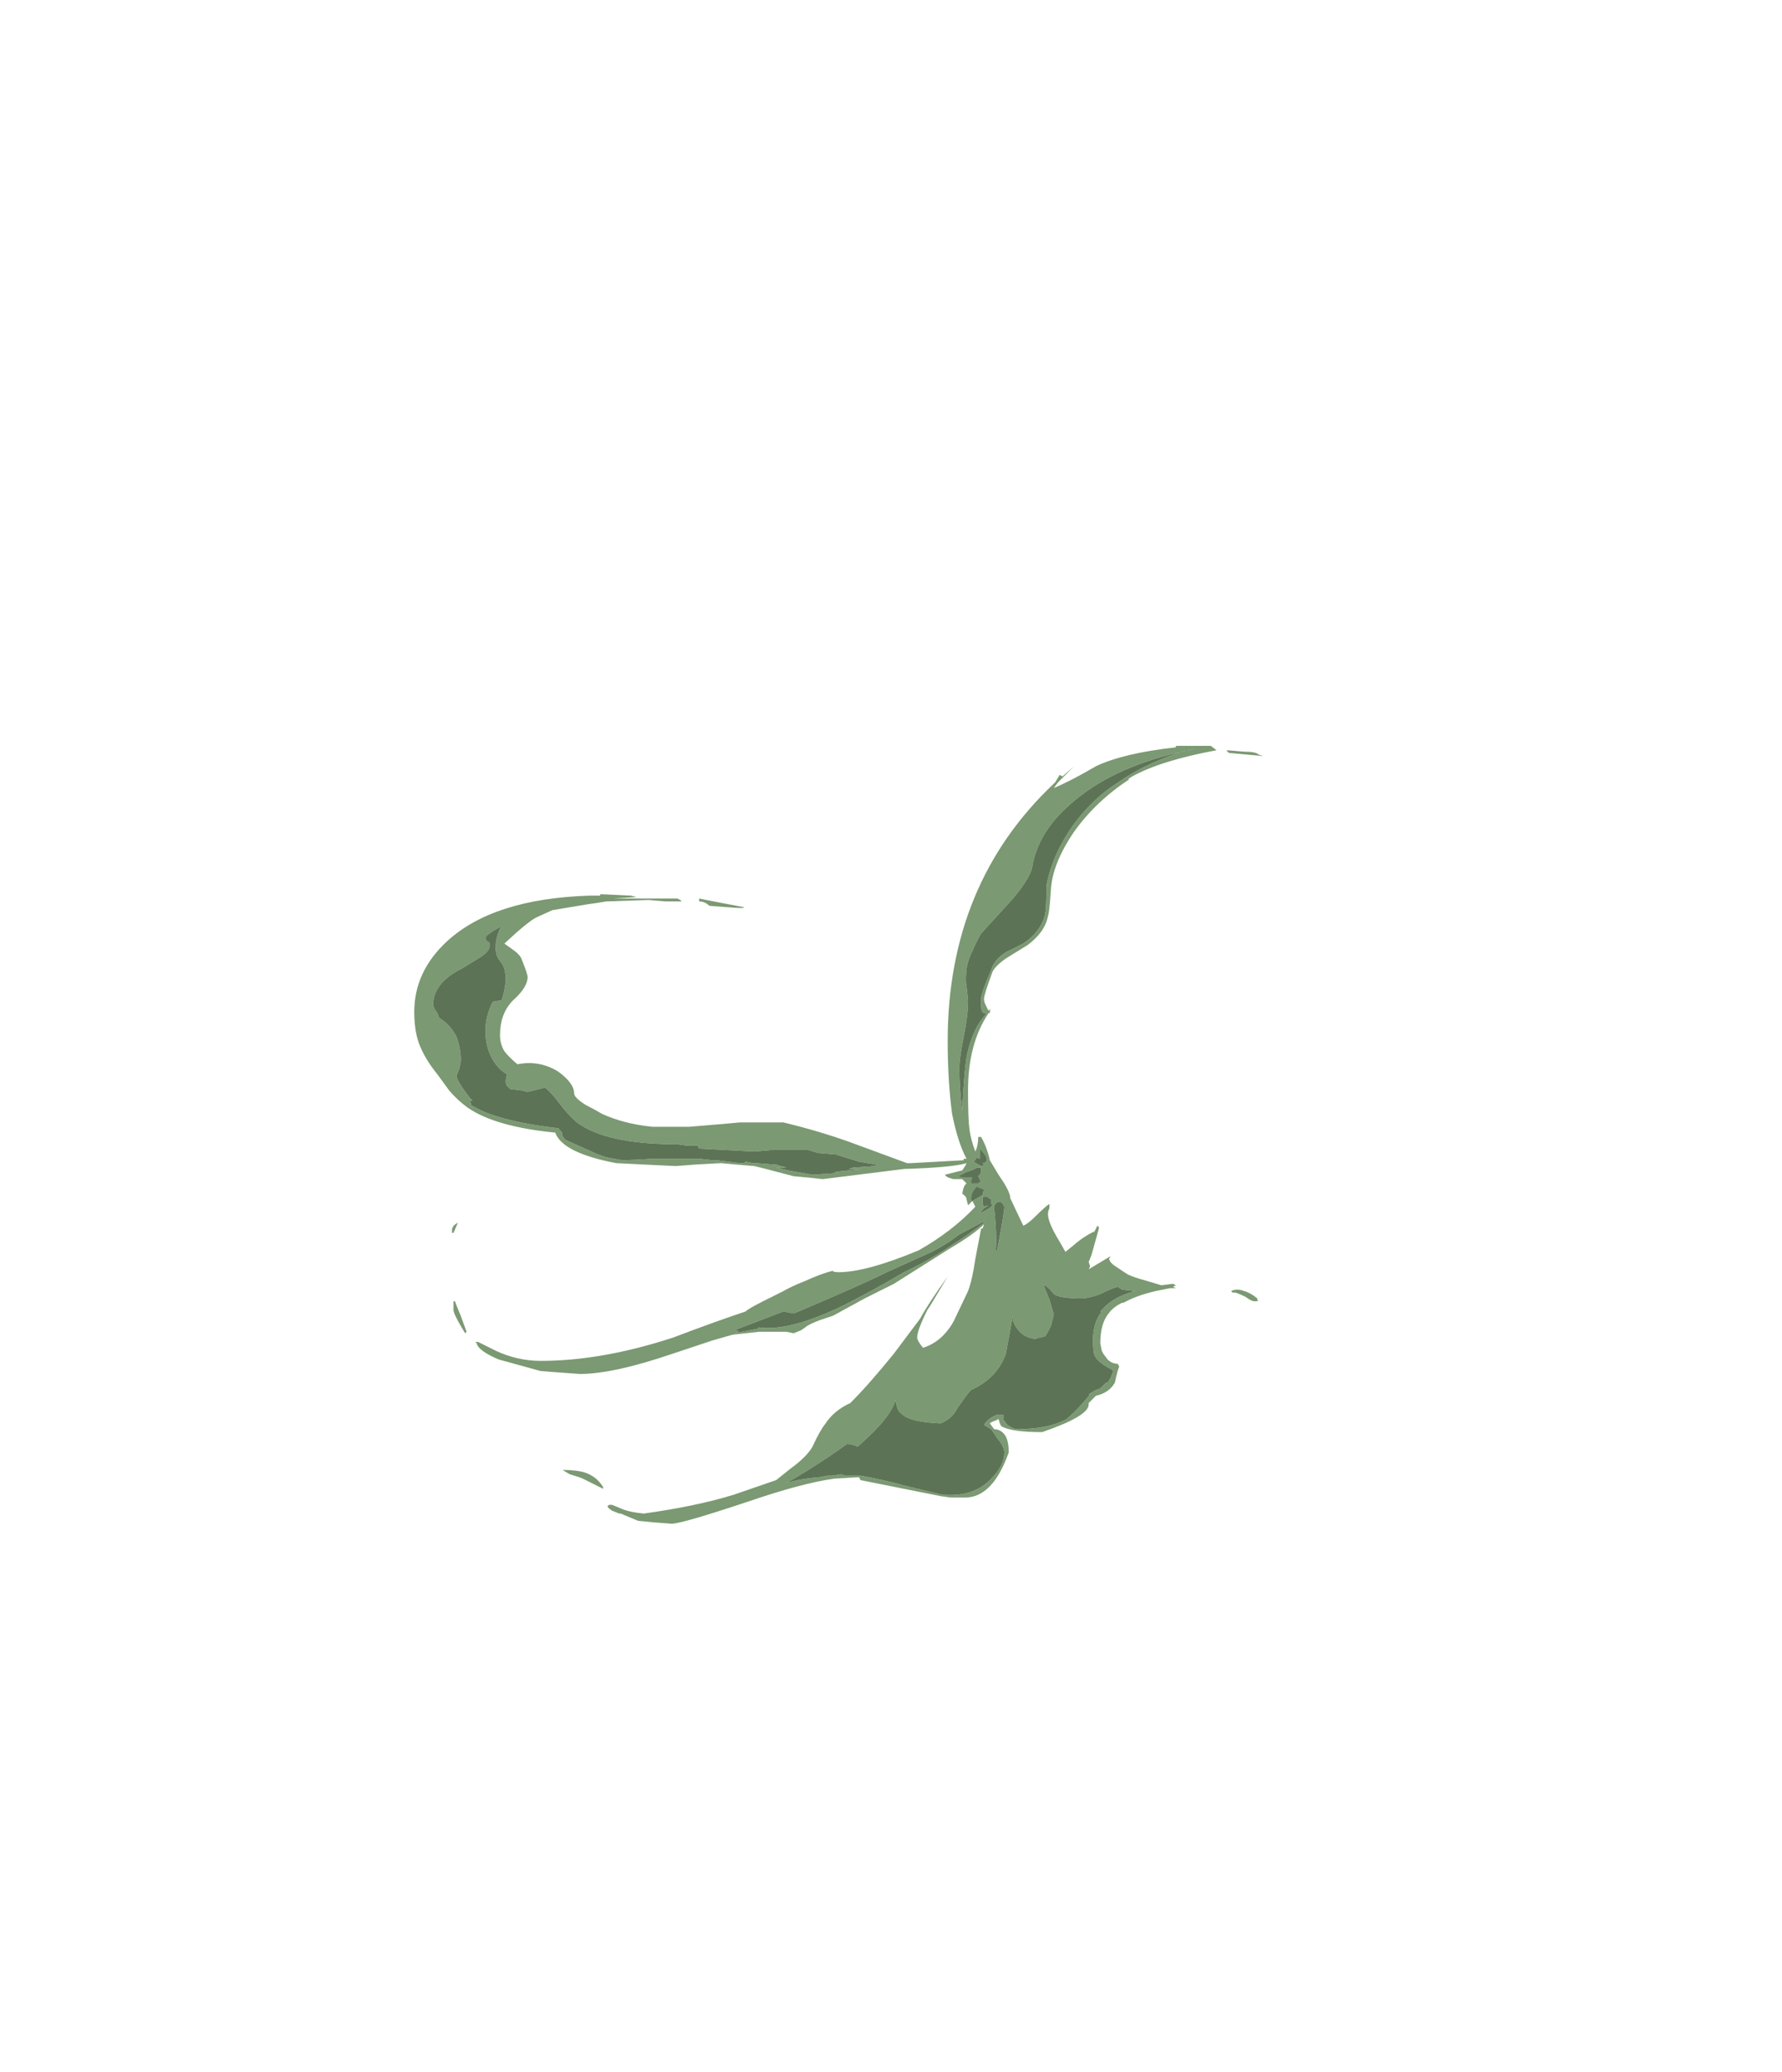 <?xml version="1.0" encoding="UTF-8" standalone="no"?>
<svg xmlns:ffdec="https://www.free-decompiler.com/flash" xmlns:xlink="http://www.w3.org/1999/xlink" ffdec:objectType="frame" height="498.75px" width="429.1px" xmlns="http://www.w3.org/2000/svg">
  <g transform="matrix(1.0, 0.0, 0.0, 1.0, 214.55, 284.9)">
    <use ffdec:characterId="3125" height="26.75" transform="matrix(7.0, 0.0, 0.0, 7.0, -114.8, -105.35)" width="29.2" xlink:href="#shape0"/>
  </g>
  <defs>
    <g id="shape0" transform="matrix(1.0, 0.0, 0.0, 1.0, 16.4, 15.05)">
      <path d="M12.8 -14.7 L11.7 -14.8 11.65 -14.8 Q11.55 -14.85 11.55 -14.9 L12.15 -14.85 Q12.55 -14.85 12.65 -14.75 L12.8 -14.7 M10.45 -14.95 L10.25 -14.9 Q7.8 -14.4 6.35 -13.2 5.05 -12.15 4.85 -10.85 4.75 -10.45 4.15 -9.75 L3.1 -8.6 Q2.95 -8.35 2.8 -8.0 2.65 -7.7 2.6 -7.4 2.55 -7.0 2.6 -6.75 L2.65 -6.3 Q2.65 -5.8 2.5 -5.05 2.35 -4.3 2.35 -3.95 2.35 -3.3 2.45 -2.5 2.5 -3.65 2.6 -4.35 2.8 -5.35 3.3 -5.85 L3.25 -5.85 Q3.1 -5.85 3.1 -6.1 L3.1 -6.35 Q3.1 -6.55 3.45 -7.35 3.55 -7.7 3.95 -7.95 L4.55 -8.25 Q5.15 -8.65 5.3 -9.25 5.35 -9.45 5.35 -10.25 5.55 -11.3 6.25 -12.3 6.9 -13.2 7.75 -13.75 L8.05 -13.95 Q8.9 -14.5 10.15 -14.9 L10.45 -14.95 M9.8 -15.05 L11.0 -15.05 11.2 -14.9 Q9.3 -14.55 8.3 -14.0 L8.15 -13.9 8.2 -13.9 Q7.05 -13.15 6.3 -12.1 5.55 -11.0 5.5 -10.1 5.45 -9.3 5.4 -9.2 5.3 -8.65 4.7 -8.2 L4.05 -7.8 Q3.65 -7.55 3.5 -7.3 3.2 -6.5 3.2 -6.35 3.2 -6.25 3.25 -6.15 L3.35 -5.95 3.45 -6.0 3.4 -5.95 3.4 -5.9 Q3.45 -5.9 3.35 -5.85 2.65 -4.8 2.65 -3.2 2.65 -2.2 2.7 -1.85 2.75 -1.5 2.9 -1.1 3.0 -1.3 3.0 -1.6 L3.1 -1.6 Q3.3 -1.25 3.4 -0.8 L3.7 -0.3 Q4.05 0.2 4.1 0.45 L4.1 0.5 4.55 1.45 Q4.7 1.4 5.0 1.1 5.3 0.8 5.45 0.7 L5.45 0.85 Q5.4 0.95 5.4 1.05 5.4 1.35 5.8 2.0 L6.0 2.35 6.25 2.15 Q6.65 1.8 7.0 1.65 L7.1 1.45 7.15 1.5 7.15 1.55 6.9 2.45 6.8 2.7 6.85 2.85 6.8 2.95 7.55 2.5 7.5 2.6 7.55 2.7 7.65 2.8 8.1 3.1 Q8.25 3.2 8.8 3.35 L9.3 3.5 9.7 3.45 9.8 3.5 9.7 3.55 9.8 3.6 9.6 3.6 9.1 3.7 Q8.45 3.85 8.0 4.1 L7.95 4.1 Q7.65 4.25 7.5 4.45 7.2 4.8 7.2 5.5 L7.25 5.75 7.3 5.85 7.45 6.05 Q7.6 6.2 7.8 6.2 L7.85 6.3 Q7.8 6.4 7.7 6.85 7.5 7.2 7.05 7.3 L6.8 7.55 6.8 7.6 Q6.8 8.0 5.2 8.55 4.15 8.55 3.8 8.35 3.75 8.3 3.7 8.1 L3.6 8.15 Q3.45 8.2 3.4 8.25 L3.55 8.45 Q3.8 8.45 3.95 8.7 4.05 8.9 4.05 9.25 3.5 10.8 2.55 10.8 L2.05 10.8 1.7 10.75 -1.05 10.2 -1.1 10.1 -1.95 10.15 Q-3.05 10.3 -4.95 10.95 -7.2 11.7 -7.55 11.7 L-8.2 11.65 -8.7 11.6 -9.3 11.35 -9.35 11.35 -9.6 11.25 Q-9.75 11.15 -9.75 11.1 L-9.7 11.05 -9.6 11.05 -9.35 11.15 Q-9.05 11.3 -8.5 11.35 -6.7 11.1 -5.4 10.7 L-3.95 10.2 -3.45 9.8 Q-2.9 9.4 -2.7 9.05 -2.45 8.5 -2.25 8.25 -1.95 7.8 -1.4 7.55 -0.75 6.9 0.1 5.85 L1.0 4.65 Q1.3 4.1 1.95 3.2 L1.35 4.2 1.25 4.35 Q0.9 5.05 0.9 5.3 0.9 5.4 1.1 5.65 1.75 5.45 2.15 4.75 L2.65 3.7 Q2.8 3.3 2.9 2.6 L3.1 1.55 3.15 1.55 3.2 1.4 Q2.85 1.75 2.0 2.25 L0.1 3.45 -0.9 3.95 -2.0 4.55 -2.45 4.7 Q-2.85 4.85 -2.95 4.95 L-3.1 5.05 -3.35 5.15 -3.6 5.1 Q-3.95 5.1 -4.55 5.1 L-5.45 5.2 -6.15 5.4 -7.5 5.85 Q-9.55 6.55 -10.7 6.55 L-11.4 6.5 -12.05 6.45 -13.5 6.05 Q-14.2 5.75 -14.25 5.5 L-14.3 5.45 -14.2 5.45 -13.6 5.75 Q-12.85 6.1 -12.05 6.1 -9.95 6.1 -7.5 5.3 -6.05 4.75 -5.0 4.4 -4.9 4.3 -4.4 4.05 L-3.7 3.7 Q-3.45 3.55 -2.95 3.35 -2.4 3.1 -2.0 3.0 -2.0 3.05 -1.8 3.05 -0.85 3.05 0.95 2.3 2.1 1.65 2.9 0.8 L2.8 0.6 2.65 0.75 2.6 0.55 Q2.6 0.45 2.45 0.35 2.5 0.05 2.6 0.0 L2.45 -0.15 2.15 -0.15 Q1.95 -0.2 1.9 -0.25 L1.85 -0.3 2.45 -0.45 2.55 -0.6 2.6 -0.7 Q2.1 -0.55 0.45 -0.5 L-2.35 -0.15 -2.8 -0.2 -3.35 -0.25 -4.3 -0.5 -4.7 -0.6 -5.3 -0.65 -5.85 -0.7 -6.75 -0.65 -7.4 -0.6 -8.45 -0.65 -9.45 -0.7 Q-11.3 -1.05 -11.55 -1.75 -13.6 -1.95 -14.55 -2.6 -14.9 -2.85 -15.2 -3.2 L-15.6 -3.75 Q-16.05 -4.3 -16.25 -4.85 -16.4 -5.3 -16.4 -5.9 -16.4 -7.3 -15.25 -8.35 -13.65 -9.8 -10.35 -9.9 L-10.0 -9.9 -10.0 -9.95 -8.95 -9.9 -8.75 -9.85 -9.55 -9.8 -7.35 -9.8 -7.25 -9.75 -7.2 -9.7 -7.75 -9.7 -8.35 -9.75 -9.8 -9.7 -10.1 -9.65 -10.45 -9.6 -11.65 -9.4 -12.2 -9.15 Q-12.5 -9.0 -13.3 -8.25 L-12.95 -8.0 Q-12.75 -7.85 -12.7 -7.7 -12.5 -7.2 -12.5 -7.1 -12.5 -6.75 -13.0 -6.3 -13.45 -5.85 -13.45 -5.1 -13.45 -4.8 -13.3 -4.55 -13.15 -4.35 -12.85 -4.1 -12.1 -4.25 -11.45 -3.85 -10.9 -3.45 -10.9 -3.1 -10.9 -2.95 -10.5 -2.7 -10.2 -2.55 -9.95 -2.4 -9.2 -2.05 -8.2 -1.95 L-6.95 -1.95 -5.75 -2.05 -5.2 -2.1 -3.7 -2.1 Q-2.45 -1.8 -1.35 -1.4 L0.55 -0.7 0.7 -0.7 2.5 -0.8 2.5 -0.85 2.6 -0.85 Q2.3 -1.4 2.1 -2.4 1.95 -3.55 1.95 -4.9 1.95 -10.3 5.6 -13.75 L5.65 -13.8 5.8 -14.05 5.9 -14.0 6.3 -14.35 5.75 -13.8 5.6 -13.6 Q6.2 -13.85 7.05 -14.35 8.0 -14.8 9.8 -15.0 L9.8 -15.05 M3.05 -1.15 L3.05 -0.85 2.95 -0.9 2.85 -0.75 3.0 -0.65 Q3.1 -0.6 3.15 -0.6 L3.2 -0.65 3.15 -0.7 3.2 -0.7 Q3.3 -0.75 3.3 -0.8 3.3 -0.95 3.1 -1.15 L3.05 -1.15 M2.3 -0.25 L2.45 -0.2 2.8 -0.2 Q2.75 -0.15 2.75 -0.1 2.75 0.1 2.8 0.0 L3.0 0.0 3.05 -0.05 3.1 -0.05 3.0 -0.25 3.05 -0.3 Q3.1 -0.35 3.1 -0.45 L3.1 -0.55 2.95 -0.55 Q2.8 -0.45 2.6 -0.4 L2.3 -0.25 M12.6 4.0 Q12.7 4.05 12.5 4.05 12.4 4.05 12.2 3.9 12.0 3.8 11.85 3.75 L11.75 3.75 11.7 3.7 Q11.9 3.6 12.15 3.7 12.35 3.75 12.6 3.95 L12.6 4.0 M7.8 3.55 Q7.6 3.6 7.2 3.8 6.8 3.95 6.55 3.95 5.8 3.95 5.6 3.8 5.45 3.6 5.3 3.5 L5.25 3.5 5.45 4.0 5.6 4.5 5.5 4.9 Q5.35 5.2 5.3 5.25 L5.15 5.3 Q5.0 5.3 5.0 5.35 4.55 5.3 4.35 5.0 4.15 4.75 4.2 4.5 L3.95 5.85 Q3.65 6.7 2.75 7.1 2.65 7.2 2.3 7.7 2.1 8.1 1.7 8.25 0.6 8.2 0.35 7.9 0.25 7.85 0.2 7.65 L0.15 7.45 Q0.0 8.05 -1.15 9.05 L-1.25 9.0 -1.5 8.95 -2.15 9.4 Q-2.9 9.9 -3.6 10.3 -3.1 10.15 -2.45 10.1 L-2.2 10.05 -2.05 10.05 -1.7 10.0 -1.6 10.05 -1.05 10.05 Q-0.2 10.2 0.5 10.4 L1.75 10.7 Q2.85 10.8 3.45 10.15 3.9 9.7 3.9 9.25 3.9 9.05 3.65 8.75 L3.45 8.45 3.2 8.3 Q3.25 8.2 3.45 8.05 L3.65 7.95 3.85 7.95 Q3.9 8.0 3.85 8.1 L4.0 8.3 Q4.2 8.45 4.35 8.45 5.4 8.45 6.05 8.1 6.5 7.7 6.85 7.25 L6.8 7.25 7.05 7.1 7.2 7.05 7.4 6.85 7.45 6.85 7.55 6.7 7.65 6.45 7.6 6.4 Q7.1 6.15 7.0 5.9 6.95 5.8 6.95 5.35 6.95 4.8 7.25 4.4 L7.2 4.4 7.3 4.3 Q7.65 3.9 8.4 3.7 L7.95 3.65 7.8 3.55 M3.15 0.7 L3.2 0.8 3.35 0.75 3.2 0.85 Q3.1 0.95 3.05 1.0 L3.1 1.0 Q3.35 0.9 3.5 0.75 L3.45 0.7 3.45 0.55 3.3 0.45 3.2 0.45 Q3.15 0.45 3.15 0.55 L3.15 0.7 M3.15 0.4 L3.2 0.2 3.05 0.15 2.95 0.1 Q2.75 0.3 2.75 0.5 2.75 0.65 2.8 0.6 2.9 0.55 3.15 0.4 M3.9 0.8 L3.85 0.7 3.8 0.65 Q3.65 0.6 3.6 0.7 3.55 0.7 3.55 0.85 3.65 1.8 3.6 2.3 L3.65 2.3 Q3.9 1.0 3.9 0.8 M3.2 1.3 L2.35 1.75 Q1.9 2.1 1.4 2.35 L-0.15 3.05 Q-1.05 3.5 -3.3 4.45 L-3.45 4.45 -3.7 4.4 -5.4 5.05 -5.35 5.05 Q-5.25 5.05 -5.25 5.1 L-5.4 5.15 -4.6 5.0 -4.55 4.95 Q-3.5 5.1 -1.65 4.2 -0.65 3.7 0.45 3.05 1.4 2.6 2.2 2.05 2.6 1.8 3.2 1.35 L3.2 1.3 M-13.4 -8.85 Q-13.95 -8.55 -13.95 -8.45 -13.95 -8.35 -13.85 -8.3 -13.8 -8.3 -13.8 -8.2 -13.8 -8.0 -14.1 -7.8 L-14.75 -7.4 Q-15.75 -6.9 -15.75 -6.15 -15.75 -6.05 -15.6 -5.85 L-15.55 -5.7 Q-15.15 -5.45 -14.95 -5.05 -14.8 -4.65 -14.8 -4.25 -14.8 -4.15 -14.85 -3.95 L-14.95 -3.7 Q-14.95 -3.6 -14.75 -3.3 -14.55 -3.0 -14.4 -2.85 L-14.5 -2.85 -14.45 -2.75 -14.45 -2.7 Q-13.6 -2.15 -11.45 -1.9 -11.3 -1.75 -11.3 -1.7 -11.35 -1.65 -11.2 -1.5 L-10.2 -1.05 Q-10.1 -1.0 -9.8 -0.9 L-9.25 -0.8 Q-9.0 -0.8 -8.15 -0.85 L-6.6 -0.85 -6.15 -0.8 -6.0 -0.8 -5.2 -0.7 -5.05 -0.7 -5.0 -0.75 -4.75 -0.7 -4.65 -0.7 -4.05 -0.65 -3.95 -0.65 -3.8 -0.6 -3.6 -0.55 -3.95 -0.55 -3.55 -0.45 -2.7 -0.3 -1.95 -0.35 -1.9 -0.4 -1.0 -0.5 -1.45 -0.5 -1.3 -0.55 -0.55 -0.6 -0.5 -0.65 -1.1 -0.75 -1.9 -1.0 -2.5 -1.05 -2.85 -1.15 -4.15 -1.15 -4.7 -1.1 -6.6 -1.2 -6.65 -1.3 -7.0 -1.3 -7.35 -1.35 Q-9.8 -1.35 -10.8 -2.1 -11.1 -2.35 -11.4 -2.75 -11.7 -3.15 -11.9 -3.3 L-12.5 -3.15 -12.7 -3.2 -13.1 -3.25 -13.2 -3.35 Q-13.25 -3.4 -13.25 -3.5 -13.25 -3.65 -13.2 -3.75 -13.55 -3.95 -13.75 -4.35 -13.95 -4.75 -13.95 -5.25 -13.95 -5.75 -13.7 -6.25 L-13.4 -6.3 Q-13.35 -6.4 -13.3 -6.65 L-13.25 -6.95 Q-13.25 -7.45 -13.45 -7.65 -13.6 -7.85 -13.6 -8.1 -13.6 -8.5 -13.4 -8.85 M-5.6 -9.5 L-6.25 -9.55 Q-6.4 -9.7 -6.6 -9.7 L-6.6 -9.8 -6.1 -9.7 -5.05 -9.5 Q-5.05 -9.45 -5.6 -9.5 M-9.9 10.5 L-10.2 10.35 Q-10.4 10.25 -10.6 10.15 -10.7 10.1 -11.05 10.0 L-11.3 9.85 Q-10.8 9.85 -10.5 9.95 -10.1 10.1 -9.9 10.45 L-9.9 10.5 M-15.05 1.7 L-15.1 1.7 -15.1 1.6 Q-15.1 1.45 -14.9 1.35 L-15.05 1.7 M-14.8 4.55 L-14.6 5.1 -14.65 5.15 Q-15.05 4.5 -15.05 4.35 L-15.05 4.05 -15.0 4.05 Q-14.95 4.2 -14.8 4.55" fill="#7b9972" fill-rule="evenodd" stroke="none"/>
      <path d="M10.45 -14.95 L10.15 -14.9 Q8.9 -14.5 8.05 -13.95 L7.75 -13.75 Q6.9 -13.2 6.25 -12.3 5.55 -11.3 5.35 -10.25 5.35 -9.45 5.3 -9.25 5.15 -8.65 4.55 -8.25 L3.95 -7.95 Q3.55 -7.7 3.45 -7.35 3.1 -6.55 3.1 -6.35 L3.1 -6.1 Q3.1 -5.85 3.25 -5.85 L3.3 -5.85 Q2.8 -5.35 2.6 -4.35 2.5 -3.65 2.45 -2.5 2.35 -3.3 2.35 -3.95 2.35 -4.3 2.5 -5.05 2.65 -5.8 2.65 -6.3 L2.6 -6.75 Q2.55 -7.0 2.6 -7.4 2.65 -7.7 2.8 -8.0 2.95 -8.35 3.1 -8.6 L4.15 -9.75 Q4.75 -10.45 4.85 -10.85 5.05 -12.15 6.35 -13.2 7.8 -14.4 10.25 -14.9 L10.45 -14.95 M2.3 -0.25 L2.6 -0.4 Q2.8 -0.45 2.95 -0.55 L3.1 -0.55 3.1 -0.45 Q3.1 -0.35 3.05 -0.3 L3.0 -0.25 3.1 -0.05 3.05 -0.05 3.0 0.0 2.8 0.0 Q2.75 0.1 2.75 -0.1 2.75 -0.15 2.8 -0.2 L2.45 -0.2 2.3 -0.25 M3.05 -1.15 L3.1 -1.15 Q3.3 -0.95 3.3 -0.8 3.3 -0.75 3.2 -0.7 L3.15 -0.7 3.2 -0.65 3.15 -0.6 Q3.1 -0.6 3.0 -0.65 L2.85 -0.75 2.95 -0.9 3.05 -0.85 3.05 -1.15 M7.8 3.55 L7.95 3.65 8.4 3.7 Q7.65 3.9 7.3 4.3 L7.2 4.4 7.25 4.4 Q6.95 4.8 6.95 5.35 6.95 5.8 7.0 5.9 7.1 6.15 7.6 6.4 L7.65 6.45 7.55 6.7 7.45 6.85 7.4 6.85 7.2 7.05 7.05 7.1 6.8 7.25 6.85 7.25 Q6.5 7.7 6.05 8.1 5.4 8.45 4.35 8.45 4.2 8.45 4.0 8.3 L3.85 8.1 Q3.9 8.0 3.85 7.95 L3.65 7.95 3.45 8.05 Q3.25 8.2 3.2 8.3 L3.45 8.45 3.65 8.75 Q3.9 9.05 3.9 9.25 3.9 9.7 3.45 10.15 2.85 10.8 1.75 10.7 L0.5 10.4 Q-0.2 10.2 -1.05 10.05 L-1.6 10.05 -1.7 10.0 -2.05 10.05 -2.2 10.05 -2.45 10.1 Q-3.1 10.15 -3.6 10.3 -2.9 9.9 -2.15 9.4 L-1.5 8.95 -1.25 9.0 -1.15 9.05 Q0.0 8.05 0.15 7.45 L0.2 7.65 Q0.25 7.85 0.35 7.9 0.6 8.2 1.7 8.25 2.1 8.1 2.3 7.7 2.65 7.2 2.75 7.1 3.65 6.7 3.95 5.85 L4.2 4.5 Q4.15 4.75 4.35 5.0 4.55 5.3 5.0 5.35 5.0 5.3 5.15 5.3 L5.3 5.25 Q5.35 5.2 5.5 4.9 L5.6 4.5 5.45 4.0 5.25 3.5 5.3 3.5 Q5.45 3.6 5.6 3.8 5.8 3.95 6.55 3.95 6.8 3.95 7.2 3.8 7.6 3.6 7.8 3.55 M3.9 0.8 Q3.9 1.0 3.65 2.3 L3.6 2.3 Q3.65 1.8 3.55 0.85 3.55 0.7 3.6 0.7 3.65 0.6 3.8 0.65 L3.85 0.7 3.9 0.8 M3.15 0.4 Q2.9 0.55 2.8 0.6 2.75 0.65 2.75 0.5 2.75 0.3 2.95 0.1 L3.05 0.15 3.2 0.2 3.15 0.4 M3.15 0.7 L3.15 0.55 Q3.15 0.45 3.2 0.45 L3.3 0.45 3.45 0.55 3.45 0.7 3.5 0.75 Q3.35 0.9 3.1 1.0 L3.05 1.0 Q3.1 0.95 3.2 0.85 L3.35 0.75 3.2 0.8 3.15 0.7 M-13.4 -8.85 Q-13.6 -8.5 -13.6 -8.1 -13.6 -7.85 -13.45 -7.65 -13.25 -7.45 -13.25 -6.95 L-13.3 -6.65 Q-13.35 -6.4 -13.4 -6.3 L-13.7 -6.25 Q-13.95 -5.75 -13.95 -5.25 -13.95 -4.75 -13.75 -4.35 -13.55 -3.95 -13.2 -3.75 -13.25 -3.65 -13.25 -3.5 -13.25 -3.4 -13.2 -3.35 L-13.1 -3.25 -12.7 -3.2 -12.5 -3.15 -11.9 -3.3 Q-11.7 -3.15 -11.4 -2.75 -11.1 -2.35 -10.8 -2.1 -9.8 -1.35 -7.35 -1.35 L-7.0 -1.3 -6.65 -1.3 -6.6 -1.2 -4.7 -1.1 -4.15 -1.15 -2.85 -1.15 -2.5 -1.05 -1.9 -1.0 -1.1 -0.75 -0.5 -0.65 -0.55 -0.6 -1.3 -0.55 -1.45 -0.5 -1.0 -0.5 -1.9 -0.4 -1.95 -0.35 -2.7 -0.3 -3.55 -0.45 -3.95 -0.55 -3.6 -0.55 -3.8 -0.6 -3.95 -0.65 -4.05 -0.65 -4.65 -0.7 -4.75 -0.7 -5.0 -0.75 -5.05 -0.7 -5.2 -0.7 -6.0 -0.8 -6.15 -0.8 -6.6 -0.85 -8.15 -0.85 Q-9.0 -0.8 -9.25 -0.8 L-9.8 -0.9 Q-10.1 -1.0 -10.2 -1.05 L-11.2 -1.5 Q-11.35 -1.65 -11.3 -1.7 -11.3 -1.75 -11.45 -1.9 -13.6 -2.15 -14.45 -2.7 L-14.45 -2.75 -14.5 -2.85 -14.4 -2.85 Q-14.55 -3.0 -14.75 -3.3 -14.95 -3.6 -14.95 -3.7 L-14.85 -3.95 Q-14.8 -4.15 -14.8 -4.25 -14.8 -4.65 -14.95 -5.05 -15.15 -5.45 -15.55 -5.7 L-15.6 -5.85 Q-15.75 -6.05 -15.75 -6.15 -15.75 -6.9 -14.75 -7.4 L-14.1 -7.8 Q-13.8 -8.0 -13.8 -8.2 -13.8 -8.3 -13.85 -8.3 -13.95 -8.35 -13.95 -8.45 -13.95 -8.55 -13.4 -8.85 M3.2 1.3 L3.2 1.35 Q2.6 1.8 2.2 2.05 1.4 2.6 0.45 3.05 -0.65 3.7 -1.65 4.2 -3.5 5.1 -4.55 4.95 L-4.6 5.0 -5.4 5.15 -5.25 5.1 Q-5.25 5.05 -5.35 5.05 L-5.4 5.05 -3.7 4.4 -3.45 4.45 -3.3 4.45 Q-1.05 3.5 -0.15 3.05 L1.4 2.35 Q1.9 2.1 2.35 1.75 L3.2 1.3" fill="#5d7356" fill-rule="evenodd" stroke="none"/>
    </g>
  </defs>
</svg>

